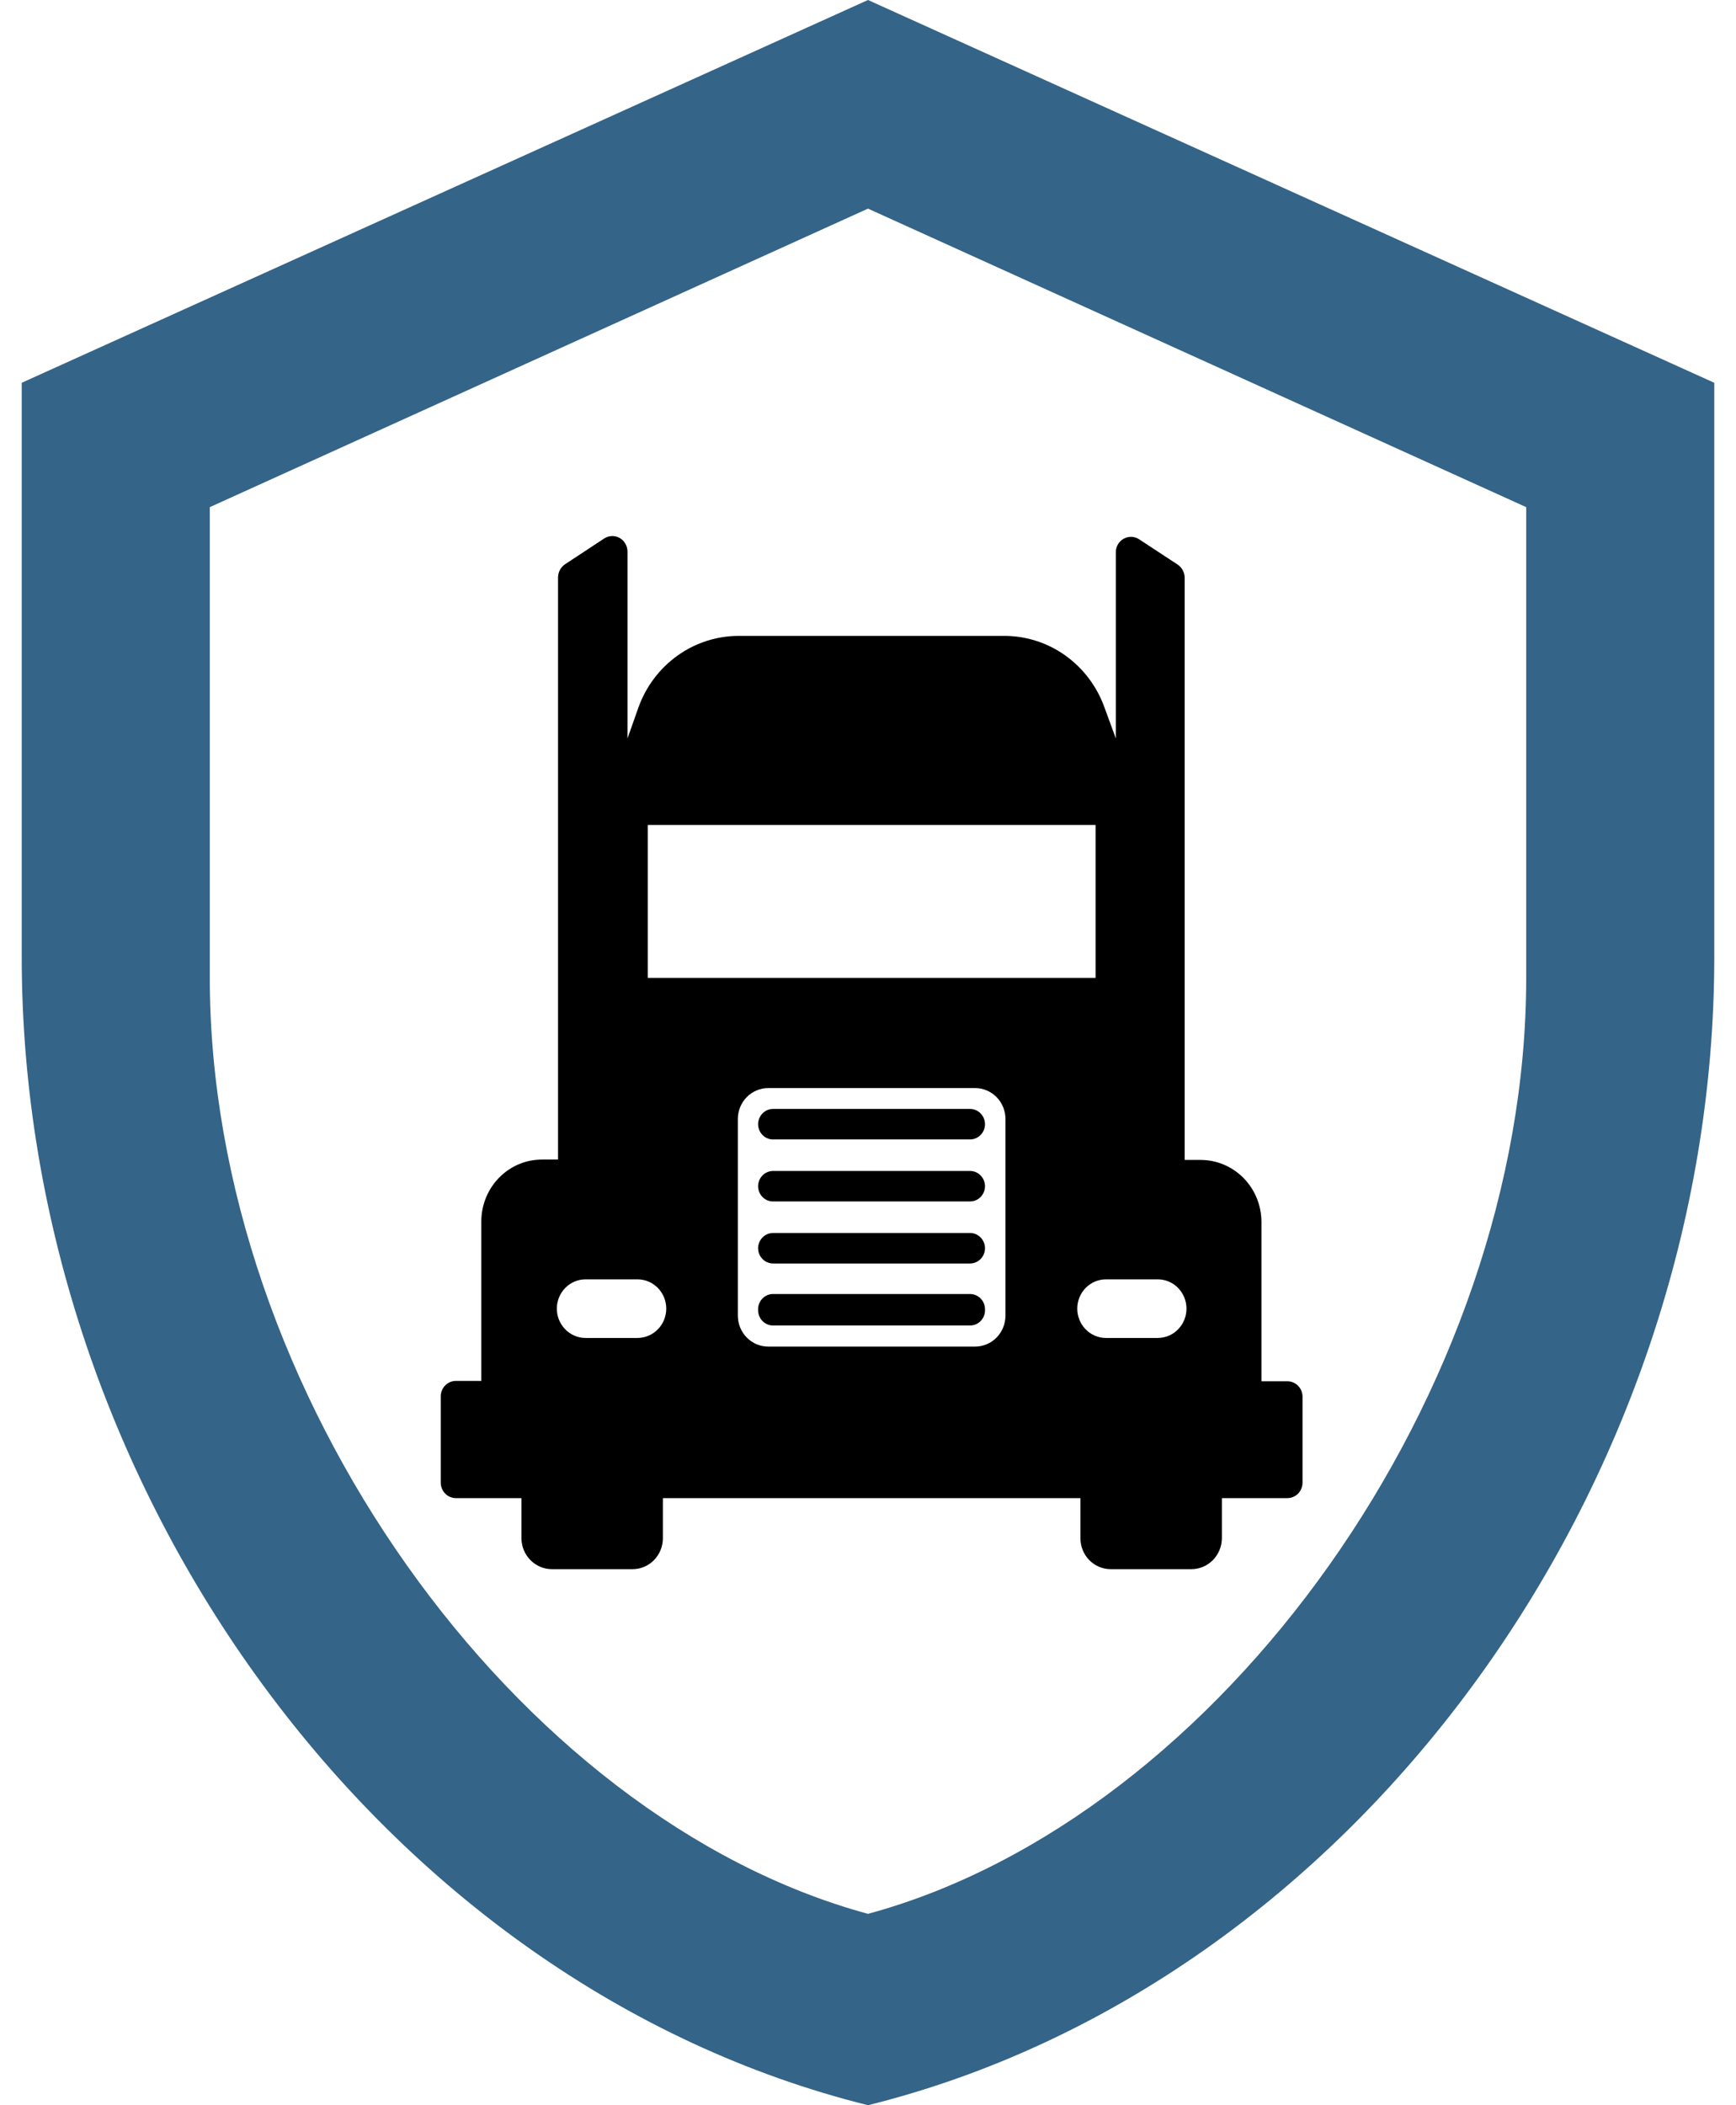 <svg viewBox="0 0 33 40" fill="currentColor" xmlns="http://www.w3.org/2000/svg">
<path d="M32.587 18.182C32.587 28.273 25.723 37.709 16.5 40C7.277 37.709 0.413 28.273 0.413 18.182V7.273L16.5 0L32.587 7.273V18.182ZM16.5 36.364C23.203 34.545 29.012 26.436 29.012 18.582V9.636L16.5 3.964L3.988 9.636V18.582C3.988 26.436 9.797 34.545 16.5 36.364Z" fill="#346487"/>
<path d="M23.979 26.245V23.218C23.979 23.063 23.949 22.91 23.891 22.767C23.833 22.624 23.747 22.494 23.64 22.384C23.533 22.275 23.405 22.188 23.265 22.129C23.125 22.07 22.975 22.039 22.823 22.039H22.52V10.98C22.52 10.932 22.508 10.884 22.486 10.841C22.464 10.797 22.432 10.76 22.393 10.732L21.645 10.241C21.602 10.215 21.554 10.201 21.505 10.2C21.455 10.199 21.406 10.211 21.363 10.235C21.319 10.258 21.282 10.293 21.256 10.335C21.229 10.378 21.214 10.427 21.211 10.477V14.031L20.99 13.428C20.846 13.034 20.587 12.694 20.249 12.453C19.91 12.212 19.507 12.083 19.094 12.082H14.041C13.626 12.083 13.22 12.213 12.88 12.456C12.54 12.699 12.28 13.042 12.137 13.44L11.928 14.031V10.477C11.928 10.424 11.913 10.373 11.886 10.328C11.86 10.282 11.822 10.245 11.776 10.22C11.731 10.195 11.68 10.183 11.628 10.186C11.576 10.188 11.526 10.204 11.483 10.233L10.735 10.725C10.696 10.753 10.664 10.79 10.642 10.833C10.62 10.876 10.608 10.924 10.608 10.973V22.032H10.305C10.153 22.032 10.002 22.062 9.862 22.121C9.722 22.18 9.595 22.267 9.487 22.377C9.38 22.486 9.295 22.616 9.237 22.759C9.179 22.902 9.149 23.055 9.149 23.21V26.238H8.666C8.59 26.238 8.517 26.269 8.463 26.324C8.409 26.379 8.378 26.453 8.378 26.531V28.171C8.378 28.21 8.386 28.248 8.4 28.283C8.415 28.319 8.436 28.351 8.463 28.379C8.489 28.406 8.521 28.428 8.556 28.442C8.591 28.457 8.629 28.465 8.666 28.465H9.912V29.227C9.913 29.384 9.974 29.533 10.083 29.643C10.192 29.753 10.338 29.815 10.492 29.815H12.025C12.178 29.815 12.324 29.753 12.432 29.643C12.54 29.532 12.601 29.383 12.601 29.227V28.465H20.538V29.227C20.538 29.383 20.598 29.532 20.706 29.643C20.814 29.753 20.961 29.815 21.114 29.815H22.647C22.8 29.815 22.947 29.753 23.056 29.643C23.164 29.533 23.226 29.384 23.227 29.227V28.465H24.472C24.51 28.465 24.548 28.457 24.583 28.442C24.617 28.428 24.649 28.406 24.676 28.379C24.703 28.351 24.724 28.319 24.738 28.283C24.753 28.248 24.76 28.21 24.76 28.171V26.539C24.76 26.461 24.73 26.386 24.676 26.331C24.622 26.276 24.549 26.245 24.472 26.245H23.979ZM12.313 15.675H20.826V18.58H12.313V15.675ZM12.115 25.422H11.127C10.983 25.421 10.845 25.361 10.744 25.257C10.642 25.153 10.585 25.012 10.585 24.865C10.585 24.717 10.643 24.576 10.745 24.471C10.848 24.367 10.986 24.308 11.131 24.308H12.119C12.263 24.308 12.402 24.367 12.505 24.471C12.607 24.576 12.665 24.717 12.665 24.865C12.665 24.938 12.65 25.011 12.623 25.079C12.595 25.147 12.555 25.208 12.503 25.26C12.452 25.312 12.392 25.353 12.325 25.38C12.258 25.408 12.187 25.422 12.115 25.422ZM18.533 25.586H14.606C14.53 25.586 14.454 25.571 14.383 25.542C14.313 25.512 14.249 25.469 14.195 25.414C14.141 25.359 14.098 25.293 14.069 25.221C14.04 25.149 14.026 25.072 14.026 24.994V21.261C14.026 21.184 14.041 21.107 14.07 21.036C14.1 20.964 14.142 20.899 14.196 20.845C14.25 20.79 14.314 20.747 14.384 20.718C14.454 20.688 14.53 20.673 14.606 20.674H18.533C18.609 20.673 18.684 20.688 18.755 20.718C18.825 20.747 18.889 20.79 18.943 20.845C18.997 20.899 19.039 20.964 19.069 21.036C19.098 21.107 19.113 21.184 19.113 21.261V24.994C19.113 25.072 19.099 25.149 19.07 25.221C19.041 25.293 18.998 25.359 18.944 25.414C18.89 25.469 18.826 25.512 18.755 25.542C18.685 25.571 18.609 25.586 18.533 25.586ZM22.011 25.422H21.024C20.879 25.422 20.74 25.363 20.638 25.259C20.535 25.154 20.478 25.012 20.478 24.865C20.478 24.717 20.535 24.576 20.638 24.471C20.74 24.367 20.879 24.308 21.024 24.308H22.011C22.153 24.309 22.289 24.366 22.39 24.467C22.491 24.568 22.55 24.705 22.554 24.85C22.556 24.924 22.543 24.997 22.517 25.067C22.491 25.136 22.451 25.199 22.4 25.252C22.35 25.305 22.29 25.348 22.223 25.377C22.156 25.406 22.084 25.421 22.011 25.422ZM18.439 22.828H14.699C14.662 22.829 14.624 22.822 14.589 22.808C14.555 22.793 14.523 22.772 14.496 22.745C14.469 22.718 14.448 22.686 14.433 22.651C14.419 22.615 14.411 22.577 14.411 22.539C14.411 22.5 14.419 22.462 14.433 22.427C14.448 22.392 14.469 22.359 14.496 22.332C14.523 22.305 14.555 22.284 14.589 22.27C14.624 22.256 14.662 22.248 14.699 22.249H18.439C18.515 22.249 18.587 22.279 18.64 22.334C18.694 22.388 18.724 22.462 18.724 22.539C18.724 22.616 18.694 22.689 18.64 22.744C18.587 22.798 18.515 22.828 18.439 22.828ZM18.439 21.65H14.699C14.662 21.651 14.624 21.644 14.589 21.629C14.555 21.615 14.523 21.594 14.496 21.567C14.469 21.54 14.448 21.508 14.433 21.472C14.419 21.437 14.411 21.399 14.411 21.36C14.411 21.322 14.419 21.284 14.433 21.249C14.448 21.213 14.469 21.181 14.496 21.154C14.523 21.127 14.555 21.106 14.589 21.091C14.624 21.077 14.662 21.07 14.699 21.07H18.439C18.515 21.07 18.587 21.101 18.64 21.155C18.694 21.21 18.724 21.284 18.724 21.36C18.724 21.437 18.694 21.511 18.64 21.565C18.587 21.62 18.515 21.65 18.439 21.65ZM18.439 25.185H14.699C14.662 25.186 14.624 25.179 14.589 25.164C14.555 25.15 14.523 25.129 14.496 25.102C14.469 25.075 14.448 25.043 14.433 25.007C14.419 24.972 14.411 24.934 14.411 24.895C14.409 24.855 14.414 24.815 14.428 24.778C14.441 24.74 14.462 24.706 14.489 24.677C14.516 24.648 14.549 24.625 14.585 24.609C14.621 24.594 14.66 24.586 14.699 24.587H18.439C18.515 24.587 18.587 24.617 18.64 24.671C18.694 24.726 18.724 24.799 18.724 24.876C18.726 24.916 18.721 24.956 18.708 24.993C18.695 25.03 18.674 25.065 18.647 25.094C18.621 25.123 18.588 25.146 18.553 25.162C18.517 25.177 18.478 25.185 18.439 25.185ZM18.439 24.007H14.699C14.662 24.007 14.624 24 14.589 23.986C14.555 23.972 14.523 23.95 14.496 23.923C14.469 23.896 14.448 23.864 14.433 23.829C14.419 23.793 14.411 23.755 14.411 23.717C14.411 23.679 14.419 23.641 14.433 23.605C14.448 23.57 14.469 23.538 14.496 23.511C14.523 23.484 14.555 23.462 14.589 23.448C14.624 23.434 14.662 23.427 14.699 23.427H18.439C18.515 23.427 18.587 23.458 18.64 23.512C18.694 23.567 18.724 23.64 18.724 23.717C18.724 23.794 18.694 23.868 18.64 23.922C18.587 23.976 18.515 24.007 18.439 24.007Z" fill="CurrentColor"/>
</svg>
